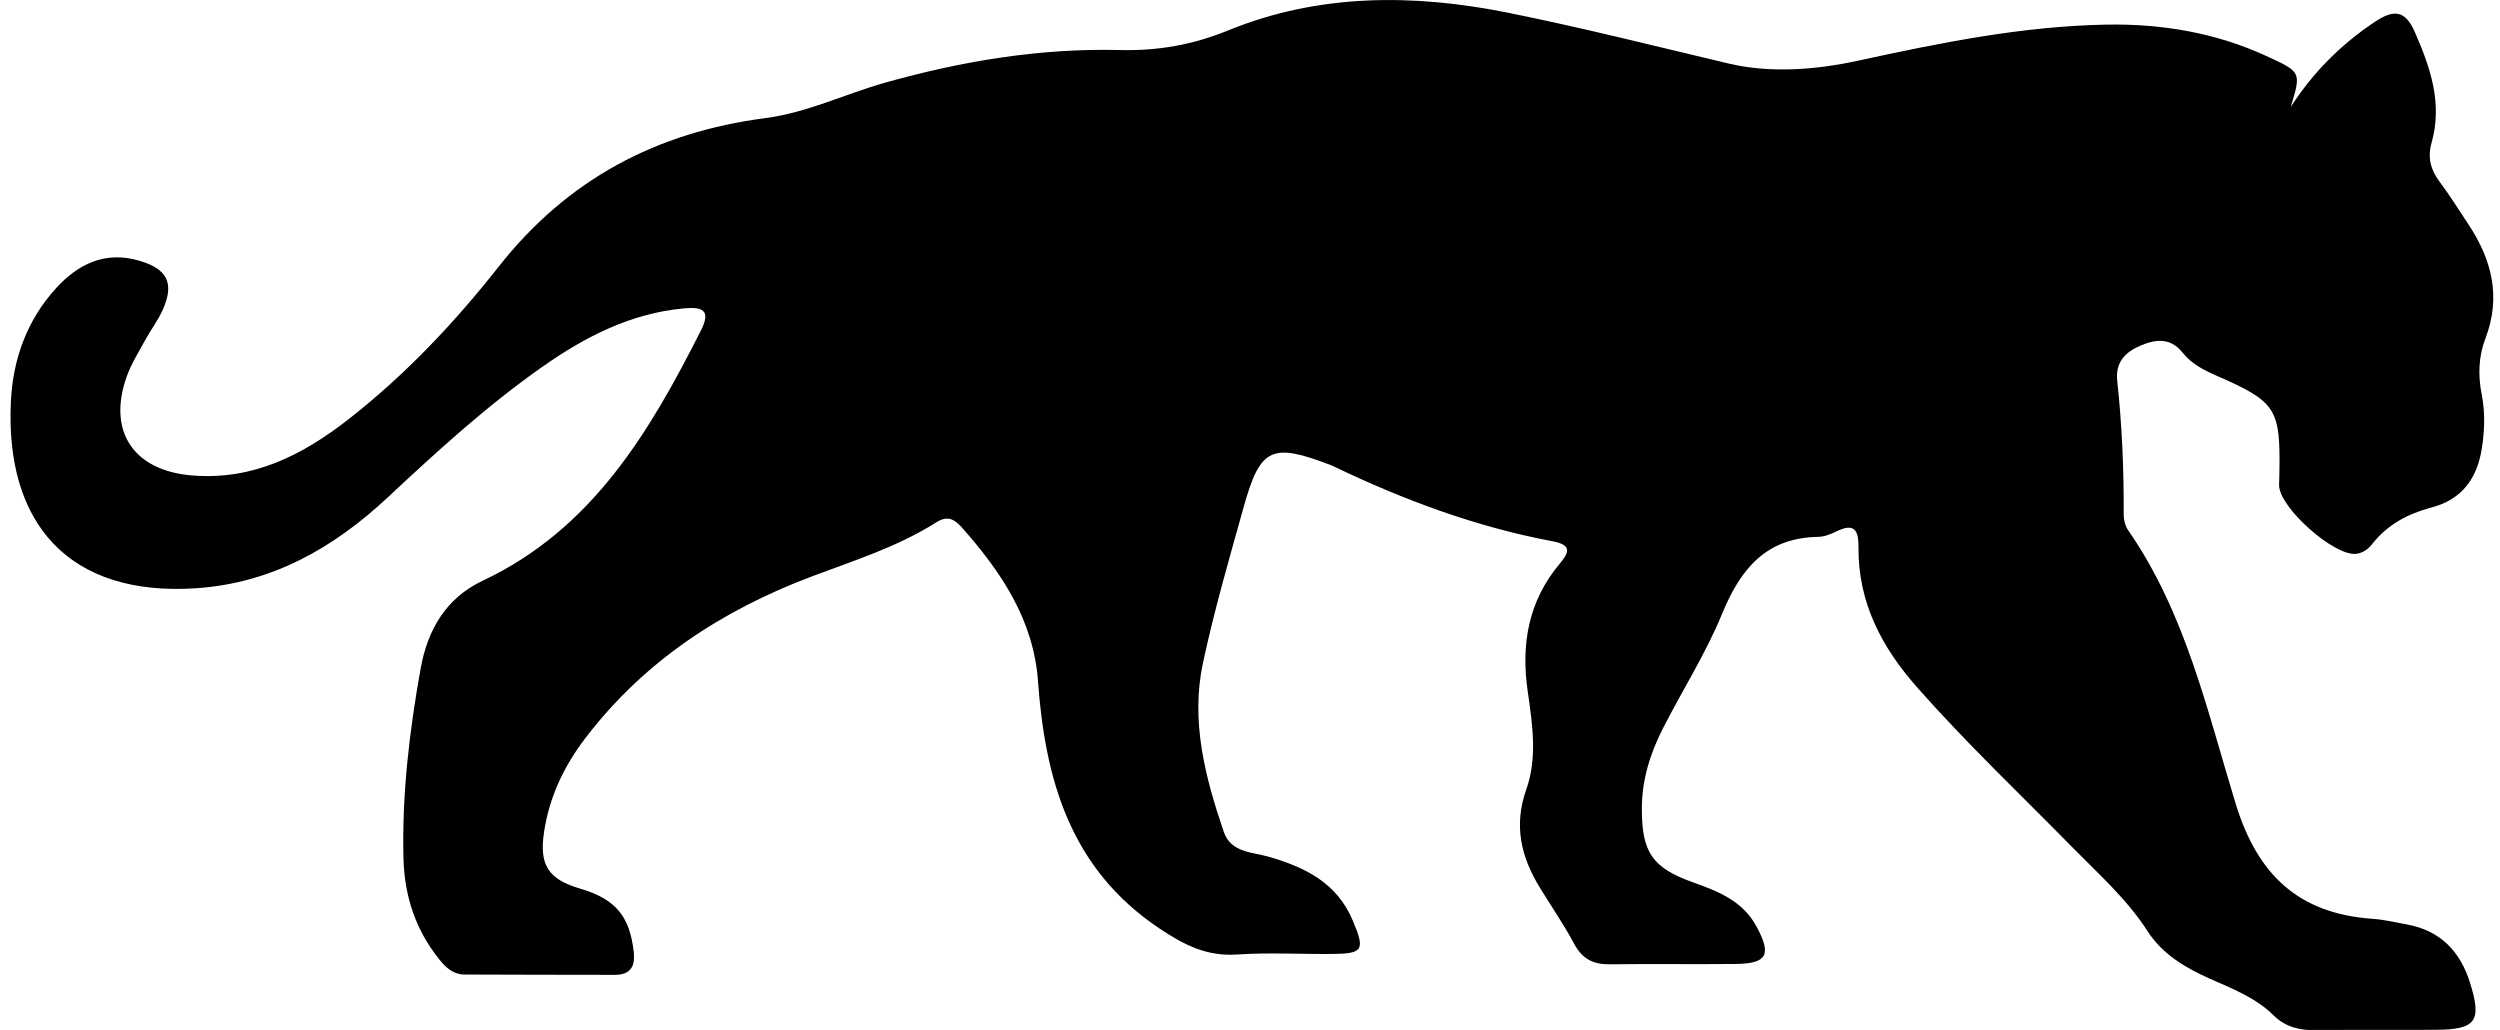 <?xml version="1.0" encoding="utf-8"?>
<!-- Generator: Adobe Illustrator 24.0.2, SVG Export Plug-In . SVG Version: 6.00 Build 0)  -->
<svg version="1.1" id="Layer_1" xmlns="http://www.w3.org/2000/svg" xmlns:xlink="http://www.w3.org/1999/xlink" x="0px" y="0px"
	 viewBox="0 0 457.2 188.36" style="enable-background:new 0 0 457.2 188.36;" xml:space="preserve">
<g>
	<path d="M418.93,19.56c4.08-6.33,9.19-11.44,15.39-15.57c3.36-2.24,5.51-2.24,7.3,1.86c2.86,6.53,5.11,13.06,3.06,20.28
		c-0.74,2.61-0.2,4.85,1.42,7.03c1.89,2.53,3.57,5.22,5.32,7.86c4.28,6.45,6.02,13.25,3.13,20.83c-1.27,3.31-1.4,6.75-0.69,10.32
		c0.65,3.26,0.53,6.63,0,9.95c-0.87,5.43-3.68,9.24-9.15,10.68c-4.31,1.13-8.05,3.1-10.87,6.67c-0.73,0.93-1.66,1.64-2.9,1.81
		c-3.99,0.54-14.15-8.47-14.14-12.55c0-0.67,0.04-1.33,0.05-2c0.22-12.05-0.5-13.22-11.55-18.05c-2.33-1.02-4.54-2.16-6.13-4.17
		c-2.19-2.76-4.86-2.51-7.65-1.33c-2.83,1.19-4.69,3.03-4.32,6.48c0.88,8.12,1.22,16.27,1.18,24.44c0,0.95,0.26,2.06,0.79,2.83
		c10.49,15.11,14.44,32.88,19.67,49.99c3.99,13.06,11.5,20.15,25.01,21.11c2.15,0.15,4.28,0.65,6.41,1.05
		c6.05,1.12,9.67,4.93,11.45,10.62c2.22,7.07,1.11,8.58-6.25,8.63c-7.33,0.05-14.66-0.04-21.99,0.06c-2.96,0.04-5.49-0.54-7.71-2.73
		c-3.26-3.22-7.54-4.86-11.64-6.68c-4.5-2-8.69-4.51-11.37-8.68c-3.75-5.83-8.85-10.36-13.63-15.22
		c-9.57-9.74-19.49-19.15-28.54-29.4c-6.52-7.38-10.79-15.58-10.7-25.62c0.03-3.15-0.79-4.47-4.03-2.88c-1.03,0.51-2.21,0.98-3.33,1
		c-9.54,0.15-14.2,5.85-17.58,14.06c-2.96,7.21-7.2,13.89-10.77,20.86c-2.38,4.64-3.92,9.54-3.91,14.83
		c0.01,7.91,1.87,10.76,9.33,13.42c4.62,1.65,9.07,3.38,11.6,8.02c2.86,5.24,2.02,6.86-3.85,6.92c-7.66,0.08-15.33-0.04-22.99,0.06
		c-2.98,0.04-4.99-0.99-6.44-3.7c-1.89-3.52-4.16-6.83-6.25-10.23c-3.48-5.65-4.89-11.42-2.53-18.06
		c2.05-5.77,1.12-11.96,0.27-17.84c-1.27-8.76,0.11-16.58,5.84-23.43c1.87-2.23,2.11-3.46-1.34-4.11
		c-14.01-2.63-27.25-7.57-40.06-13.72c-0.15-0.07-0.3-0.14-0.46-0.2c-10.82-4.15-12.9-3.23-15.94,7.67
		c-2.64,9.46-5.39,18.91-7.44,28.5c-2.28,10.6,0.38,20.84,3.79,30.86c1.32,3.89,5.28,3.72,8.32,4.61
		c6.65,1.95,12.38,4.76,15.28,11.64c2.26,5.35,1.96,6.07-3.69,6.12c-5.83,0.05-11.68-0.29-17.49,0.1
		c-5.52,0.37-9.64-1.74-14.15-4.75c-16.29-10.88-20.92-27.13-22.23-45.22c-0.81-11.23-6.73-20-13.92-28.12
		c-1.4-1.58-2.67-2.23-4.69-0.94c-7.1,4.5-15.09,6.99-22.87,9.93c-16.37,6.2-30.57,15.46-41.31,29.54c-3.91,5.12-6.6,10.8-7.55,17.2
		c-0.9,6.05,0.8,8.6,6.64,10.32c6.47,1.91,9.03,5.04,9.77,11.57c0.31,2.76-0.69,4.19-3.47,4.19c-9.16,0-18.33-0.03-27.49-0.06
		c-2.03-0.01-3.33-1.2-4.54-2.69c-4.38-5.39-6.43-11.64-6.61-18.48c-0.3-11.7,1.07-23.27,3.13-34.76
		c1.27-7.09,4.62-12.91,11.36-16.09c20.02-9.44,30.48-27.13,39.91-45.77c1.9-3.76,0.22-4.33-3.04-4.04
		c-9.79,0.88-18.19,5.22-26.02,10.73c-10.11,7.1-19.21,15.43-28.23,23.85c-9.87,9.22-21.08,15.63-34.92,16.6
		C12.58,109.19,0.84,95.69,2,73.24c0.4-7.65,2.97-14.73,8.22-20.5c4.05-4.45,8.97-6.88,15.2-5.08c5.17,1.5,6.51,4.1,4.37,8.94
		c-0.87,1.97-2.21,3.72-3.25,5.61c-1.19,2.19-2.54,4.33-3.37,6.66c-3.56,10.02,1.24,17.16,11.84,18.07
		c11.25,0.96,20.39-3.73,28.87-10.38c10.3-8.07,19.27-17.58,27.28-27.75c12.63-16.06,28.95-24.63,48.81-27.21
		c7.69-1,14.62-4.44,21.99-6.51c14.05-3.94,28.27-6.3,42.88-5.94c6.88,0.17,13.25-0.93,19.82-3.61c16.51-6.73,33.78-6.7,51.1-3.22
		c13.55,2.73,26.94,6.12,40.38,9.3c7.61,1.8,15.94,1.16,23.7-0.53c15-3.26,30-6.31,45.38-6.59c10.06-0.18,19.91,1.46,29.18,5.71
		C420.87,13.17,420.88,13.16,418.93,19.56z"/>
</g>
</svg>
